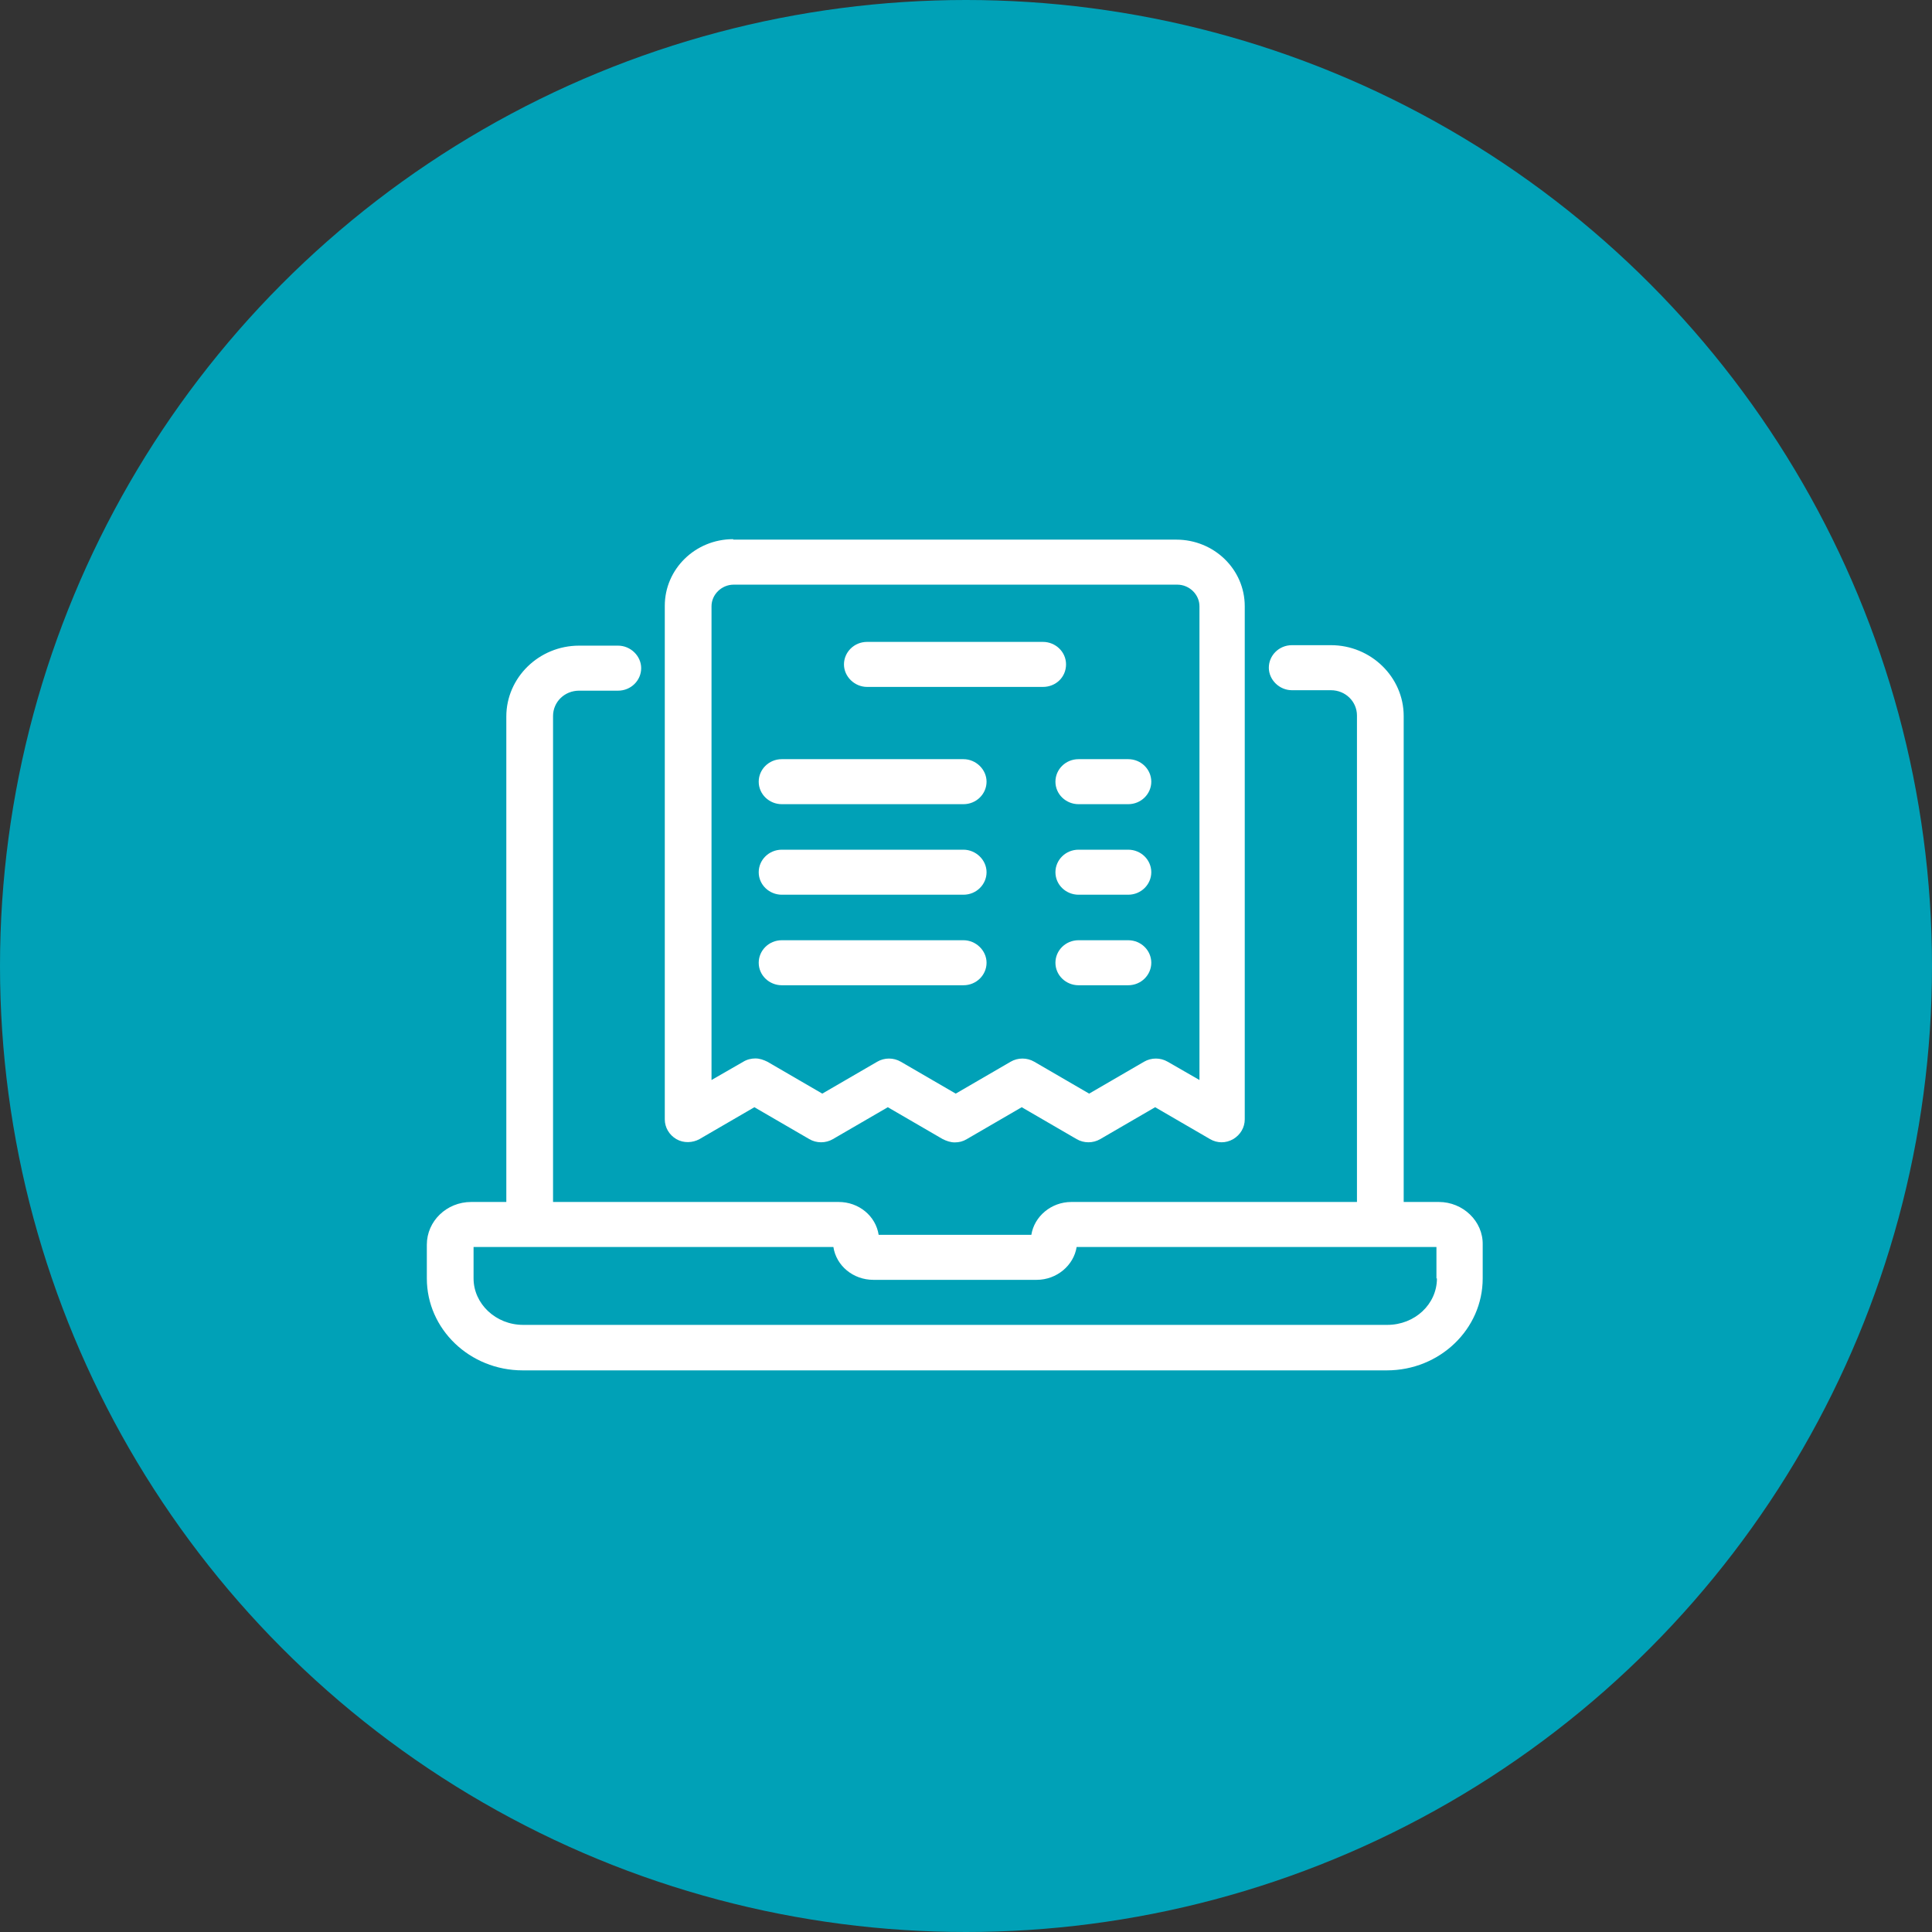 <svg width="86" height="86" viewBox="0 0 86 86" fill="none" xmlns="http://www.w3.org/2000/svg">
<rect x="0" y="0" width="86" height="86" fill="#333333" stroke="none"/>
<circle cx="43" cy="43" r="43" fill="#00A1B7"/>
<path d="M64.049 53.504H62.483V31.872C62.483 30.139 61.025 28.719 59.246 28.719H57.509C56.93 28.719 56.48 29.178 56.48 29.721C56.48 30.264 56.951 30.724 57.509 30.724H59.246C59.889 30.724 60.403 31.225 60.403 31.851V53.504H47.689C46.788 53.504 46.038 54.151 45.909 54.966H39.112C38.983 54.13 38.233 53.504 37.332 53.504H24.618V31.872C24.618 31.245 25.132 30.744 25.776 30.744H27.512C28.091 30.744 28.541 30.285 28.541 29.742C28.541 29.199 28.07 28.74 27.512 28.74H25.776C23.996 28.74 22.538 30.16 22.538 31.893V53.504H20.973C19.879 53.504 19 54.36 19 55.404V56.907C19 59.163 20.908 61 23.267 61H61.733C64.091 61 66 59.163 66 56.907V55.404C66.021 54.36 65.121 53.504 64.049 53.504ZM63.963 56.907C63.963 58.056 62.976 58.975 61.754 58.975H23.288C22.066 58.975 21.08 58.035 21.08 56.907V55.508H37.097C37.225 56.344 37.976 56.97 38.876 56.97H46.145C47.045 56.97 47.796 56.323 47.925 55.508H63.941V56.907H63.963Z" fill="white"/>
<path d="M32.637 24C30.943 24 29.592 25.336 29.592 26.965V49.829C29.592 50.184 29.785 50.518 30.107 50.706C30.428 50.894 30.836 50.873 31.136 50.706L33.58 49.286L36.025 50.706C36.346 50.894 36.754 50.894 37.075 50.706L39.52 49.286L41.964 50.706C42.135 50.789 42.307 50.852 42.5 50.852C42.693 50.852 42.864 50.81 43.036 50.706L45.48 49.286L47.925 50.706C48.246 50.894 48.654 50.894 48.975 50.706L51.419 49.286L53.864 50.706C54.185 50.894 54.571 50.894 54.893 50.706C55.215 50.518 55.408 50.184 55.408 49.829V26.986C55.408 25.336 54.035 24.021 52.363 24.021H32.637V24ZM53.392 48.075L51.977 47.261C51.655 47.073 51.248 47.073 50.926 47.261L48.482 48.681L46.038 47.261C45.716 47.073 45.309 47.073 44.987 47.261L42.543 48.681L40.098 47.261C39.777 47.073 39.369 47.073 39.048 47.261L36.603 48.681L34.159 47.261C33.988 47.177 33.816 47.115 33.623 47.115C33.452 47.115 33.259 47.156 33.087 47.261L31.672 48.075V26.986C31.672 26.464 32.122 26.025 32.658 26.025H52.406C52.942 26.025 53.392 26.464 53.392 26.986V48.075Z" fill="white"/>
<path d="M47.453 29.575C47.453 29.011 46.981 28.573 46.424 28.573H38.597C38.019 28.573 37.568 29.032 37.568 29.575C37.568 30.118 38.04 30.577 38.597 30.577H46.424C47.002 30.577 47.453 30.139 47.453 29.575Z" fill="white"/>
<path d="M50.219 33.793H48.01C47.431 33.793 46.981 34.252 46.981 34.795C46.981 35.359 47.453 35.797 48.01 35.797H50.219C50.798 35.797 51.248 35.338 51.248 34.795C51.248 34.252 50.798 33.793 50.219 33.793Z" fill="white"/>
<path d="M42.886 33.793H34.802C34.223 33.793 33.773 34.252 33.773 34.795C33.773 35.359 34.245 35.797 34.802 35.797H42.886C43.465 35.797 43.915 35.338 43.915 34.795C43.915 34.252 43.443 33.793 42.886 33.793Z" fill="white"/>
<path d="M50.219 37.823H48.01C47.431 37.823 46.981 38.282 46.981 38.825C46.981 39.389 47.453 39.827 48.01 39.827H50.219C50.798 39.827 51.248 39.368 51.248 38.825C51.248 38.282 50.798 37.823 50.219 37.823Z" fill="white"/>
<path d="M42.886 37.823H34.802C34.223 37.823 33.773 38.282 33.773 38.825C33.773 39.389 34.245 39.827 34.802 39.827H42.886C43.465 39.827 43.915 39.368 43.915 38.825C43.915 38.282 43.443 37.823 42.886 37.823Z" fill="white"/>
<path d="M50.219 41.853H48.01C47.431 41.853 46.981 42.312 46.981 42.855C46.981 43.419 47.453 43.857 48.01 43.857H50.219C50.798 43.857 51.248 43.398 51.248 42.855C51.248 42.312 50.798 41.853 50.219 41.853Z" fill="white"/>
<path d="M42.886 41.853H34.802C34.223 41.853 33.773 42.312 33.773 42.855C33.773 43.419 34.245 43.857 34.802 43.857H42.886C43.465 43.857 43.915 43.398 43.915 42.855C43.915 42.312 43.443 41.853 42.886 41.853Z" fill="white"/>
</svg>
